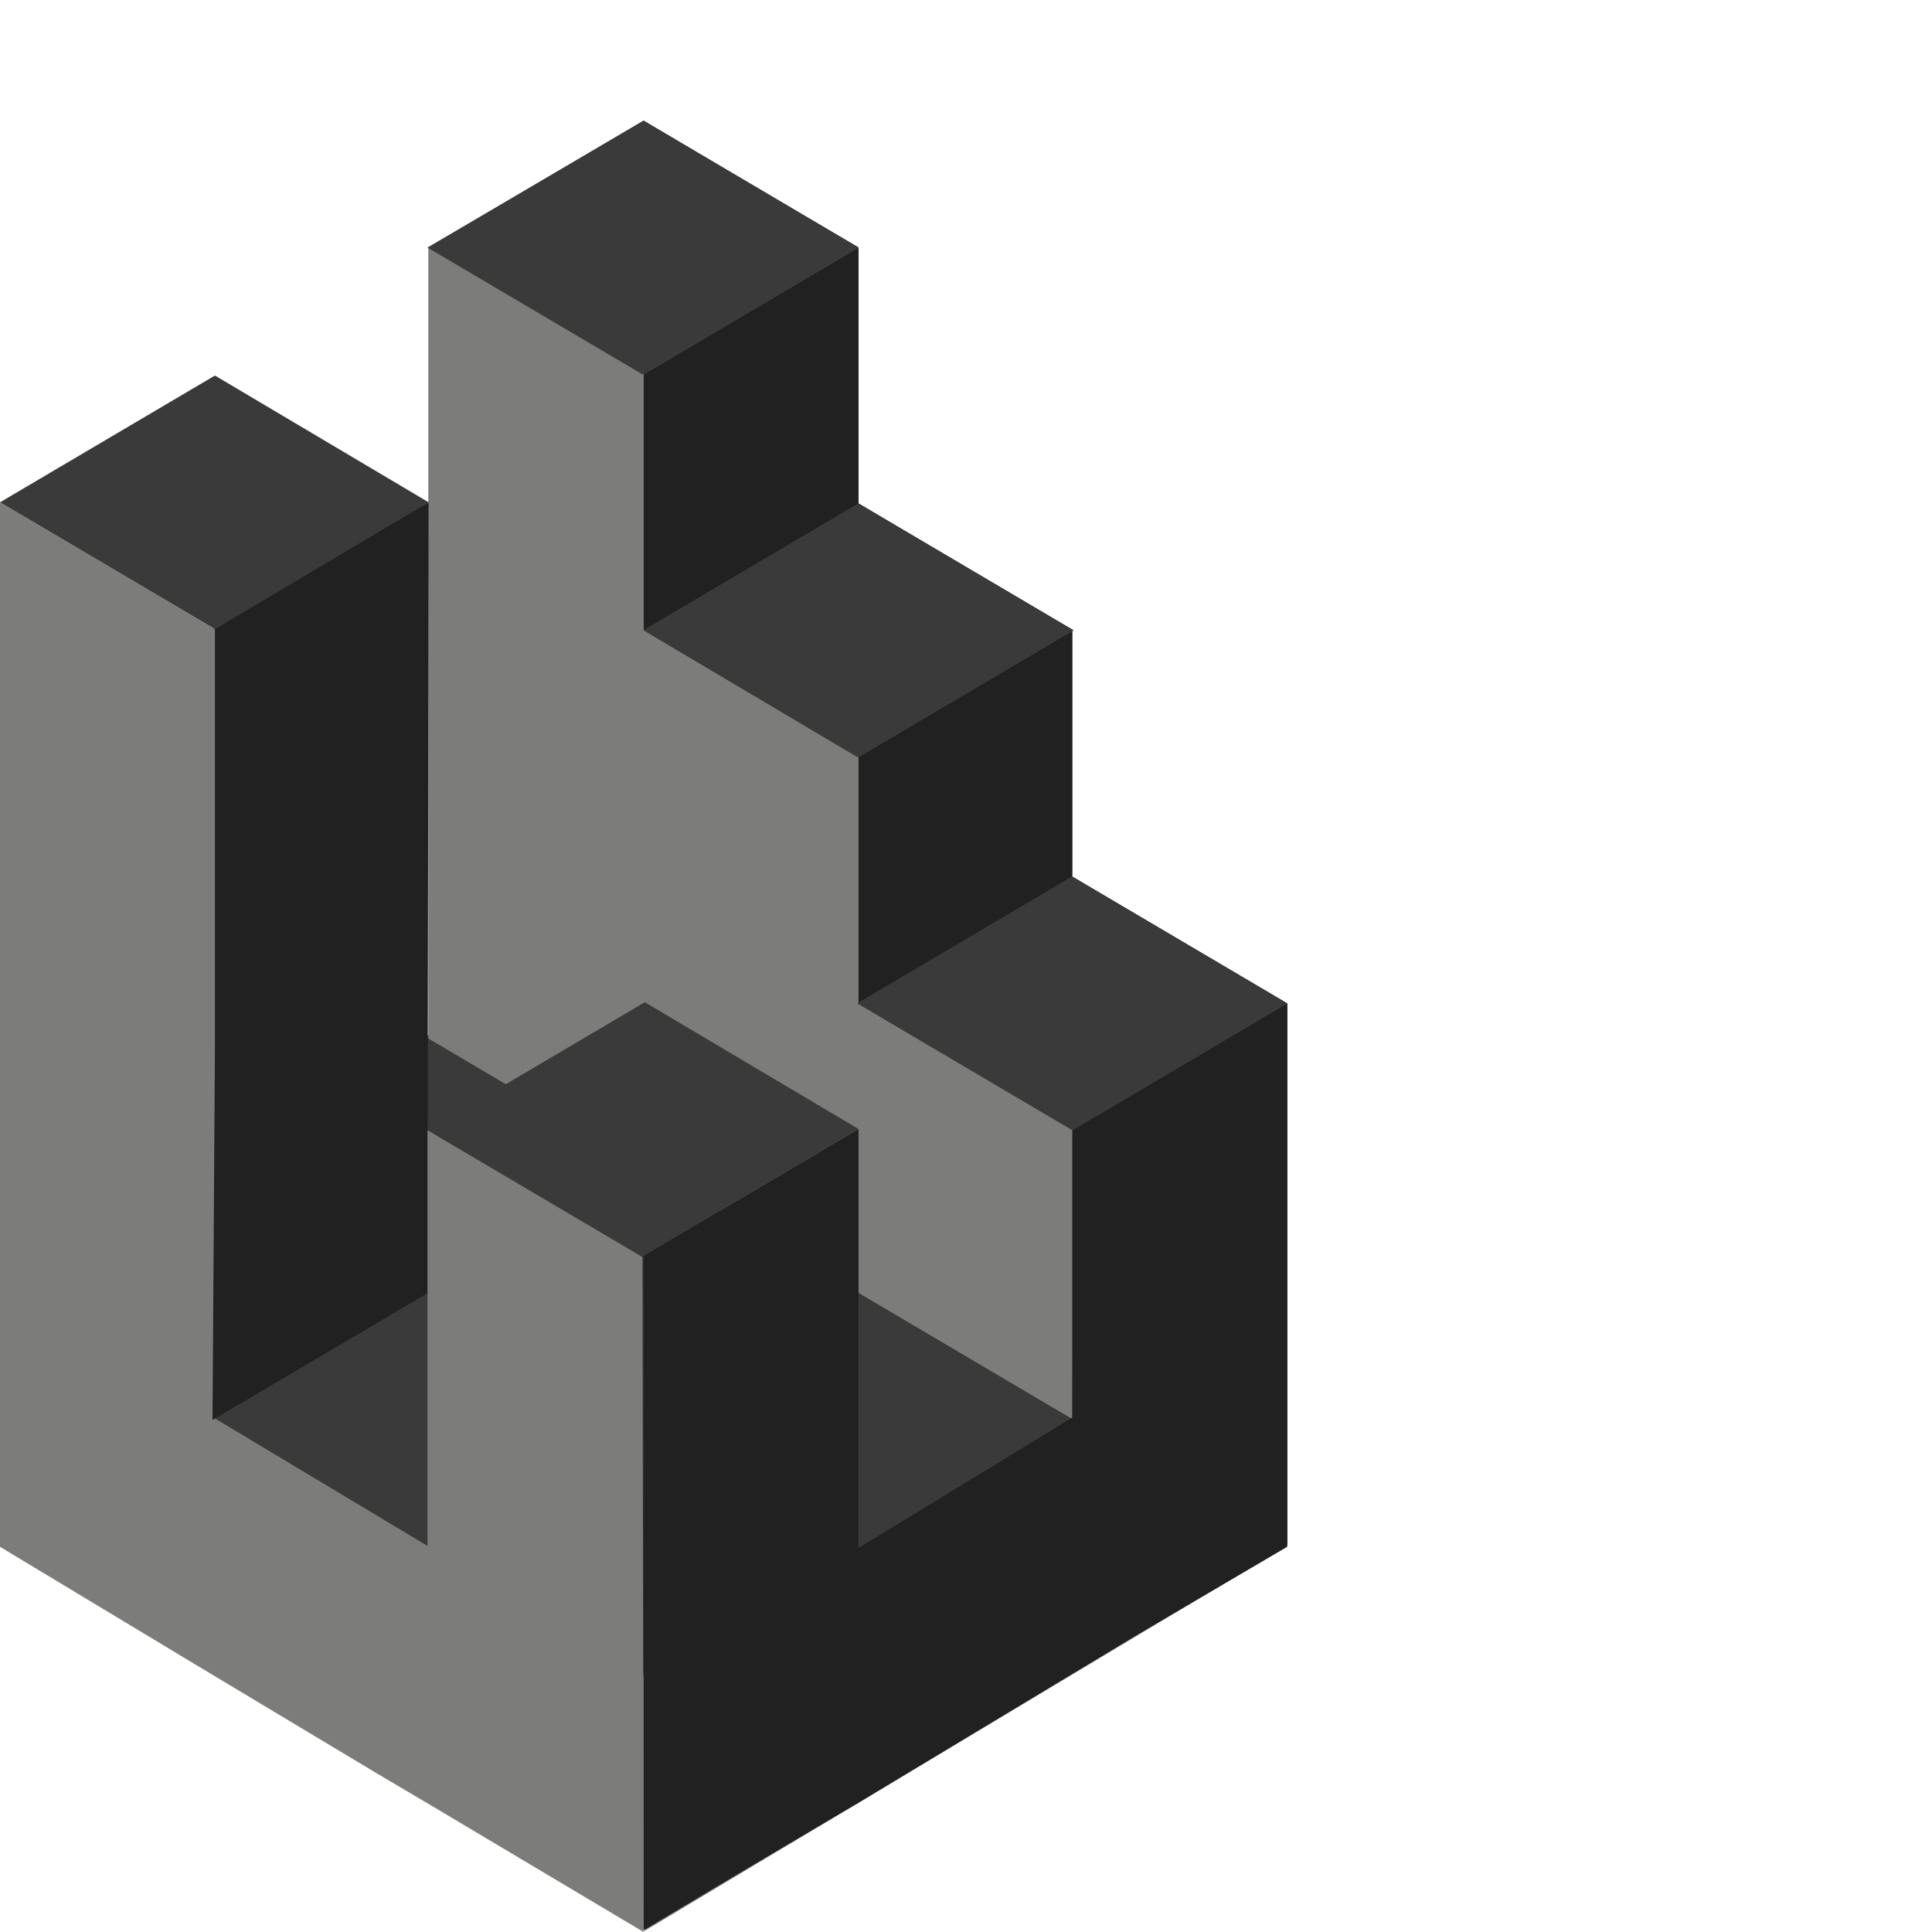 <?xml version="1.0" encoding="utf-8"?>
<!-- Generator: Adobe Illustrator 22.1.0, SVG Export Plug-In . SVG Version: 6.00 Build 0)  -->
<svg version="1.0" id="Layer_1" xmlns="http://www.w3.org/2000/svg" xmlns:xlink="http://www.w3.org/1999/xlink" x="0px" y="0px"
	 viewBox="0 0 160 160" style="enable-background:new 0 0 160 160;" xml:space="preserve">
<style type="text/css">
	.st0{fill:#7C7C7B;}
	.st1{fill:#212121;}
	.st2{fill:#3A3A3A;}
</style>
<g>
	<path class="st0" d="M0.2,106.9l53.2,31.9v21.1L0.2,128C0.2,128,0.2,106.9,0.2,106.9z"/>
	<path class="st0" d="M0.2,128l53.2,31.9v-21.1L0.2,106.9L0.2,128z"/>
	<path class="st0" d="M0.2,128l53.2,31.9v-21.1L0.2,106.9L0.2,128z"/>
	<path class="st0" d="M106.6,106.9l-53.2,31.9v21.1l53.2-31.9V106.9z"/>
	<path class="st0" d="M53.4,138.7v21.1l53.2-31.9v-21.1L53.4,138.7z"/>
	<path class="st1" d="M53.4,138.7v21.1l53.2-31.9v-21.1L53.4,138.7z"/>
	<path class="st2" d="M0.2,106.9l53.2,31.9l53.2-31.9L53.4,75L0.2,106.9z"/>
	<path class="st2" d="M0.2,106.9l53.2,31.9l53.2-31.9L53.4,75L0.2,106.9z"/>
	<path class="st2" d="M29.4,89.4L0.2,106.9l53.2,31.9l53.2-31.9L77.3,89.4H29.4z"/>
	<path class="st0" d="M35.5,20.5L53.3,31v65.4L35.5,85.9V20.5z"/>
	<path class="st0" d="M35.5,86l17.8,10.5V31L35.5,20.5V86z"/>
	<path class="st0" d="M35.5,86l17.8,10.5V31L35.5,20.5V86z M71,20.5L53.2,31v65.4L71,85.9V20.5z"/>
	<path class="st0" d="M53.3,31v65.4l17.8-10.5V20.5L53.3,31z"/>
	<path class="st1" d="M53.3,31v65.4l17.8-10.5V20.5L53.3,31z"/>
	<path class="st2" d="M35.5,20.5L53.3,31l17.8-10.5L53.3,10L35.5,20.5z"/>
	<path class="st2" d="M35.5,20.5L53.3,31l17.8-10.5L53.3,10L35.5,20.5z"/>
	<path class="st2" d="M35.5,20.5L53.3,31l17.8-10.5L53.3,10L35.5,20.5z"/>
	<path class="st0" d="M53.3,52.2l17.8,10.5V107L53.3,96.5V52.2z"/>
	<path class="st0" d="M53.3,96.4l17.8,10.5V62.7L53.3,52.2V96.4z"/>
	<path class="st0" d="M53.3,96.4l17.8,10.5V62.7L53.3,52.2V96.4z M88.8,52.2L71,62.7V107l17.8-10.5V52.2z"/>
	<path class="st0" d="M71,62.7V107l17.8-10.5V52.2L71,62.7z"/>
	<path class="st1" d="M71,62.7V107l17.8-10.5V52.2L71,62.7z"/>
	<path class="st2" d="M53.3,52.2l17.8,10.5l17.8-10.5L71.1,41.7L53.3,52.2z"/>
	<path class="st2" d="M53.3,52.2l17.8,10.5l17.8-10.5L71.1,41.7L53.3,52.2z"/>
	<path class="st2" d="M53.3,52.2l17.8,10.5l17.8-10.5L71.1,41.7L53.3,52.2z"/>
	<path class="st0" d="M71,83.1l17.8,10.5v23.8L71,106.9V83.1z"/>
	<path class="st0" d="M71,107l17.8,10.5V93.7L71,83.1V107z"/>
	<path class="st0" d="M71,107l17.8,10.5V93.7L71,83.1V107z M106.6,83.1L88.8,93.6v23.8l17.8-10.5V83.1z"/>
	<path class="st0" d="M88.8,93.7v23.8l17.8-10.5V83.1L88.8,93.7z"/>
	<path class="st1" d="M88.8,93.7v23.8l17.8-10.5V83.1L88.8,93.7z"/>
	<path class="st2" d="M71,83.1l17.8,10.5l17.8-10.5L88.8,72.6L71,83.1z"/>
	<path class="st2" d="M71,83.1l17.8,10.5l17.8-10.5L88.8,72.6L71,83.1z"/>
	<path class="st2" d="M71,83.1l17.8,10.5l17.8-10.5L88.8,72.6L71,83.1z"/>
	<path class="st0" d="M88.8,117.5L35.5,86V20.5L53.3,31v21.2l17.8,10.5v20.4l17.8,10.5L88.8,117.5L88.8,117.5z"/>
	<path class="st1" d="M106.6,83.1L88.8,93.6v23.8l-17.7,10.8V93.5L53.3,104v55.8l17.8-10.5L94,135.5l12.6-7.4L106.6,83.1L106.6,83.1
		z M35.5,41.6l-17.8,9.1l-0.1,66.9l17.8-10.5L35.5,41.6z"/>
	<path class="st0" d="M53.2,104.1L35.4,93.6v34.8l-17.8-10.8l0.2-30.7V52.1L0,41.6v86.5l16.1,9.7l15,9l4.4,2.6L53.3,160L53.2,104.1z
		"/>
	<path class="st2" d="M71.1,93.5L53.3,104L35.6,93.5L53.4,83L71.1,93.5z M106.6,83.1L88.8,93.6L71,83.1l17.8-10.5L106.6,83.1z
		 M88.8,52.2L71,62.7L53.3,52.2l17.8-10.5L88.8,52.2z M71,20.5L53.2,31L35.4,20.5L53.3,10L71,20.5z M35.5,41.6L17.8,52.1L0,41.6
		l17.8-10.5L35.5,41.6z"/>
</g>
</svg>
